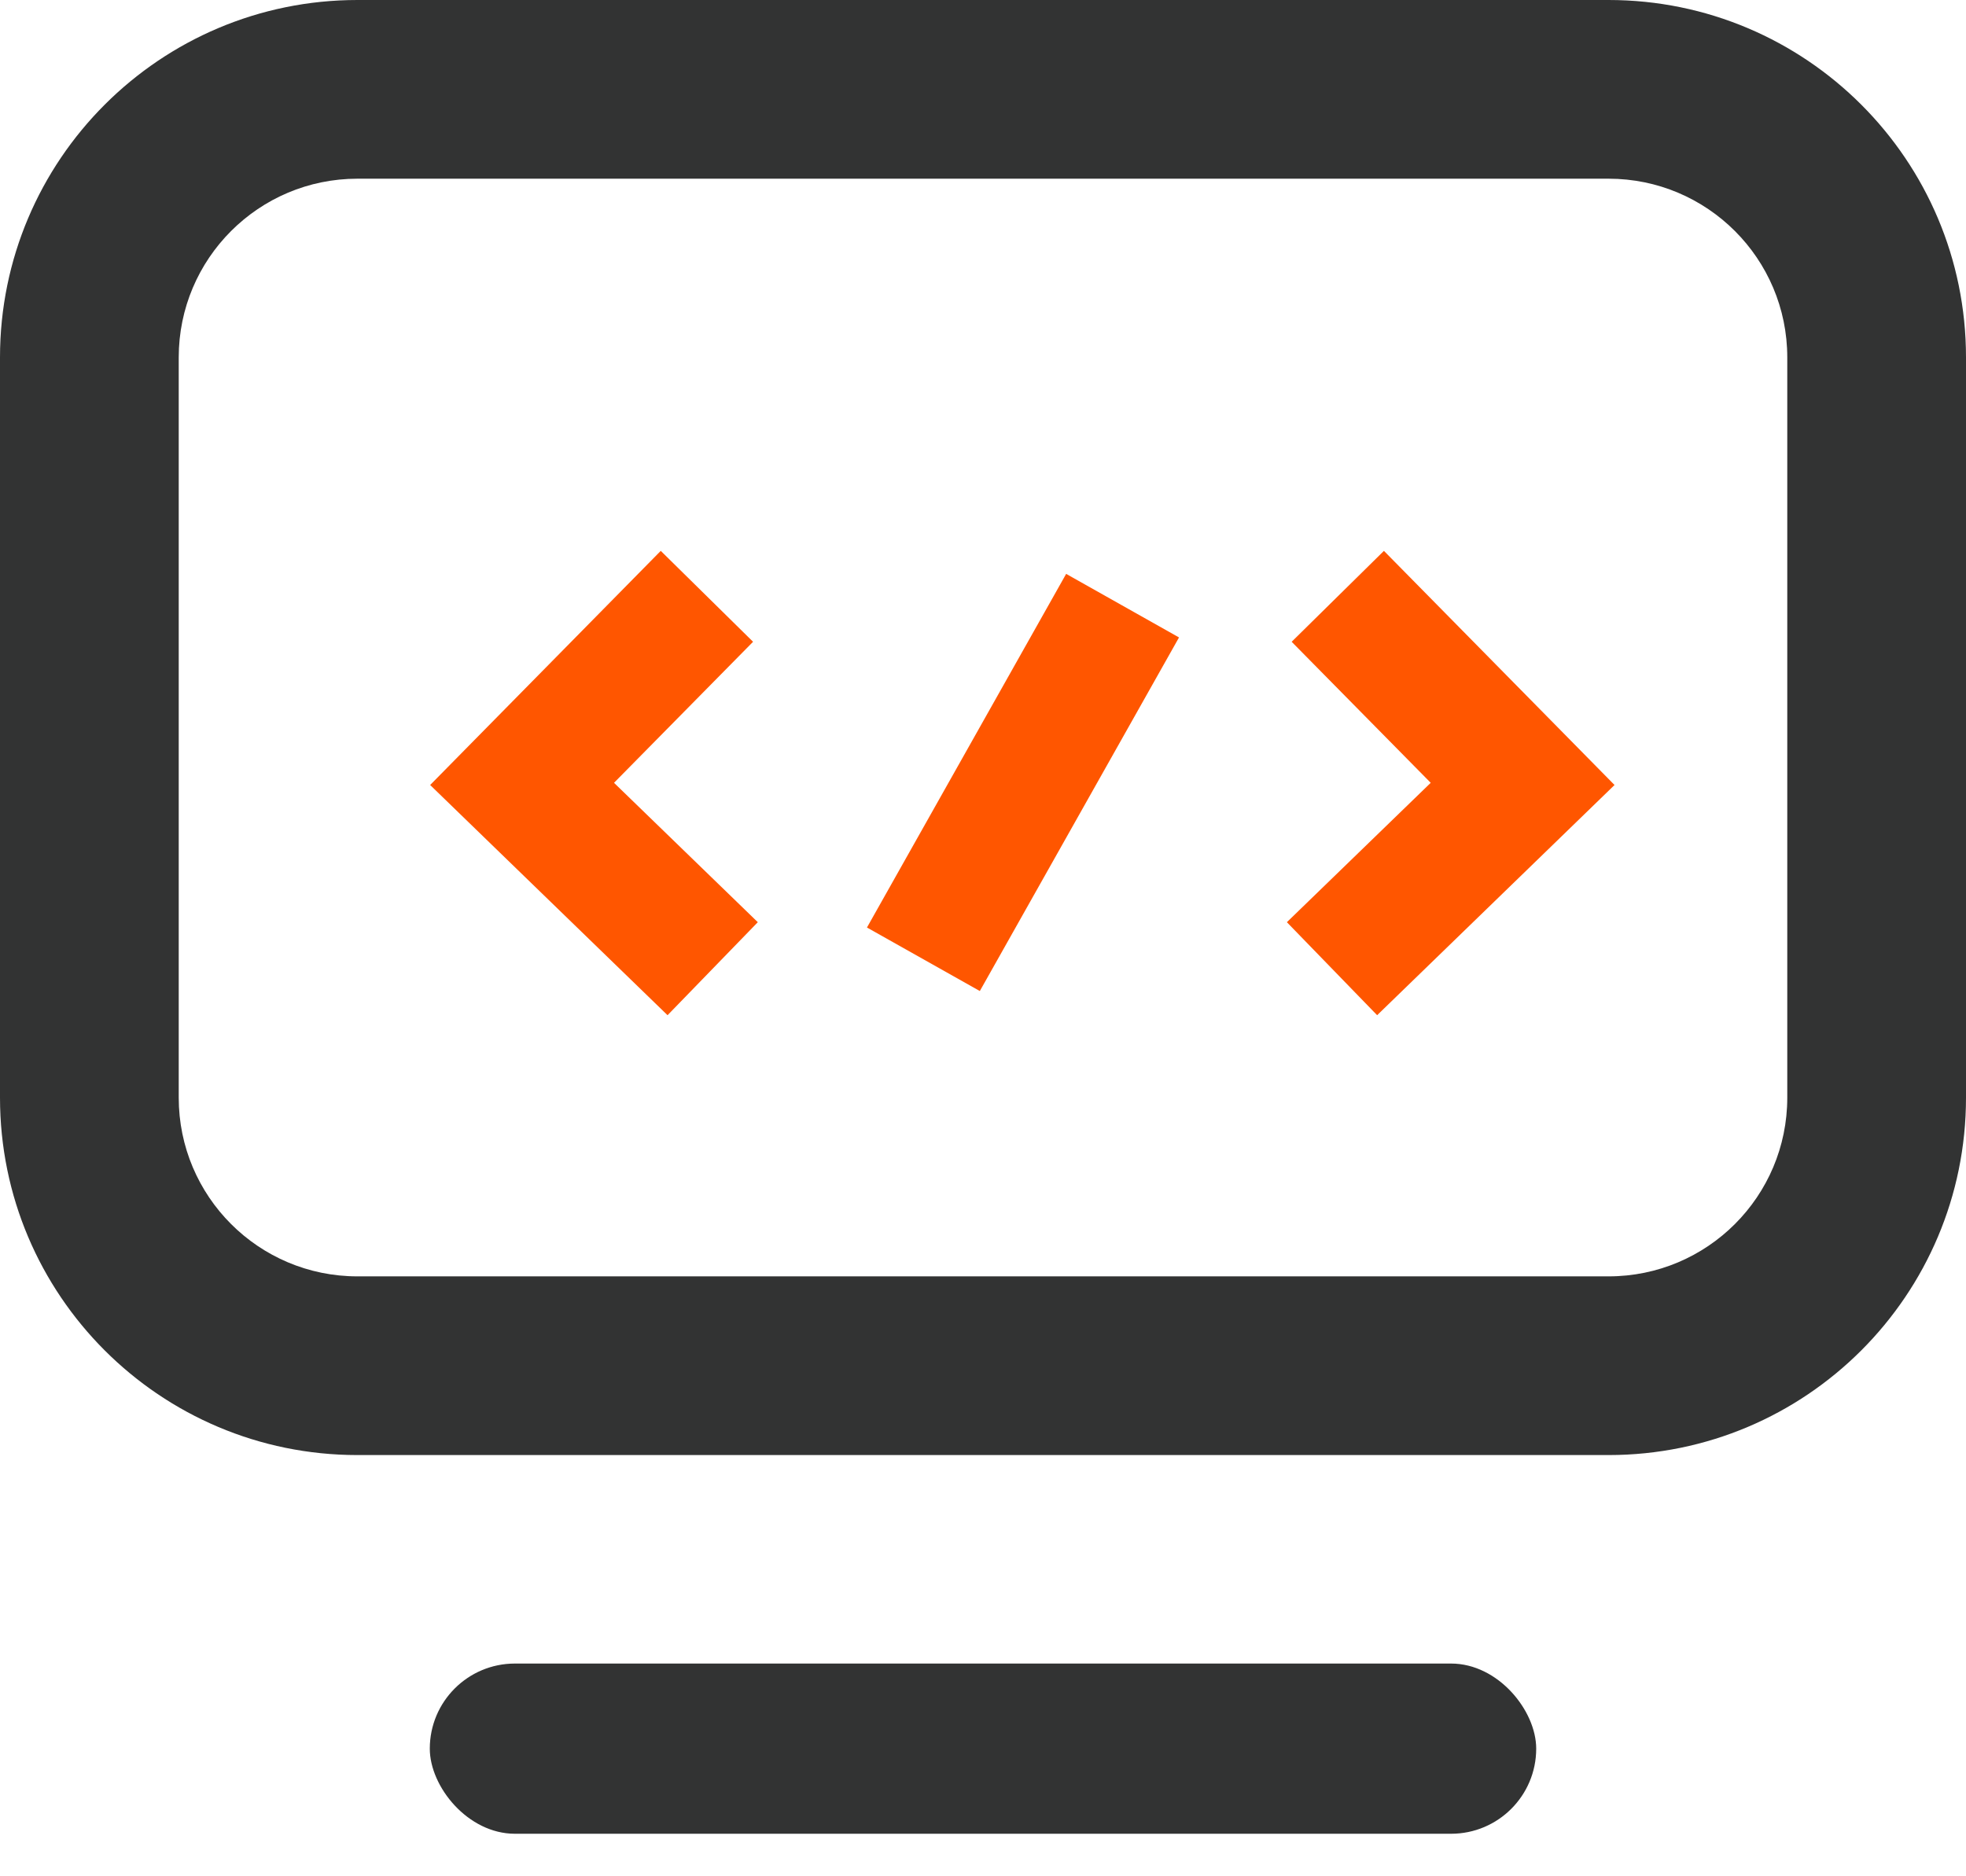 <?xml version="1.0" encoding="UTF-8"?>
<svg width="44px" height="42px" viewBox="0 0 44 42" version="1.1" xmlns="http://www.w3.org/2000/svg" xmlns:xlink="http://www.w3.org/1999/xlink">
    <title>管理</title>
    <g id="页面-1" stroke="none" stroke-width="1" fill="none" fill-rule="evenodd">
        <g id="PC" transform="translate(-598, -1857)">
            <g id="管理" transform="translate(600, 1859)">
                <path d="M34,-2 L6,-2 C1.582,-2 -2,1.582 -2,6 L-2,22.571 C-2,26.99 1.582,30.571 6,30.571 L34,30.571 C38.418,30.571 42,26.99 42,22.571 L42,6 C42,1.582 38.418,-2 34,-2 Z M6,2 L34,2 C36.209,2 38,3.791 38,6 L38,22.571 C38,24.781 36.209,26.571 34,26.571 L6,26.571 C3.791,26.571 2,24.781 2,22.571 L2,6 C2,3.791 3.791,2 6,2 Z" id="矩形" fill="#323333" fill-rule="nonzero"></path>
                <path d="M17.403,18.762 L21.861,10.846 L24.387,12.269 L19.929,20.184 L17.403,18.762 Z M12.94,20.725 L7.627,15.572 L12.788,10.331 L14.854,12.366 L11.742,15.523 L14.96,18.643 L12.94,20.725 L12.94,20.725 Z M28.821,20.725 L26.801,18.643 L30.02,15.523 L26.908,12.366 L28.973,10.331 L34.134,15.572 L28.821,20.725 L28.821,20.725 Z" id="形状" fill="#FF5600" fill-rule="nonzero"></path>
                <rect id="矩形" fill="#323333" x="7.619" y="35.238" width="24.762" height="3.81" rx="1.905"></rect>
            </g>
        </g>
    </g>
</svg>
